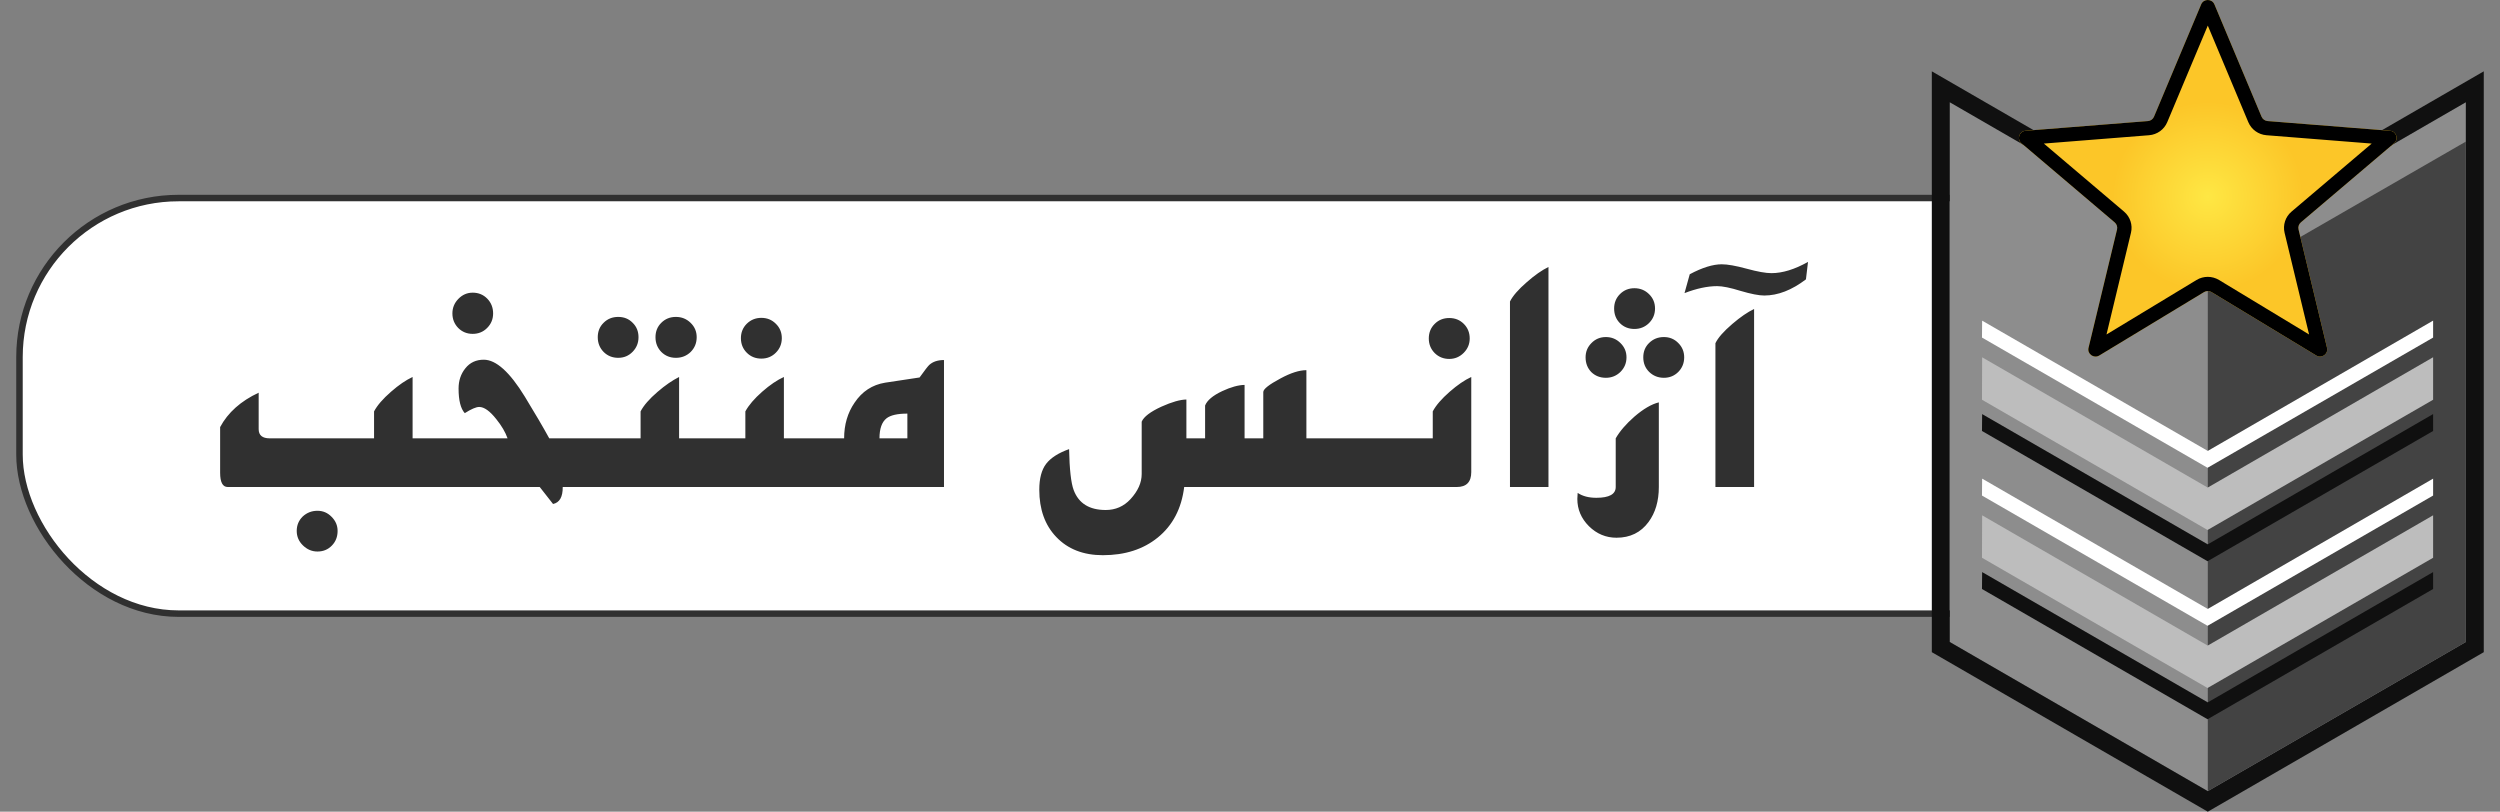 <svg width="77" height="25" viewBox="0 0 77 25" fill="none" xmlns="http://www.w3.org/2000/svg">
<rect x="0" y="0" width="77" height="25" fill="#808080" stroke="none"/>
<rect x="0.6" y="6.1" width="68.8" height="12.8" rx="4.9" fill="white"/>
<rect x="0.6" y="6.1" width="68.8" height="12.8" rx="4.9" stroke="#303030" stroke-width="0.2"/>
<path d="M13.714 15H7.015C6.858 15 6.78 14.854 6.78 14.56V13.154C7.021 12.705 7.417 12.352 7.967 12.095V13.218C7.967 13.407 8.081 13.501 8.309 13.501H11.521V12.671C11.619 12.485 11.793 12.284 12.044 12.065C12.282 11.857 12.503 11.706 12.708 11.611V13.501H13.714V15ZM10.398 16.352C10.398 16.532 10.34 16.681 10.223 16.802C10.105 16.925 9.957 16.987 9.778 16.987C9.609 16.987 9.459 16.924 9.329 16.797C9.202 16.673 9.139 16.525 9.139 16.352C9.139 16.177 9.201 16.029 9.324 15.908C9.451 15.791 9.603 15.732 9.778 15.732C9.948 15.732 10.092 15.794 10.213 15.918C10.337 16.042 10.398 16.186 10.398 16.352ZM18.03 15H17.332C17.335 15.306 17.236 15.48 17.034 15.523L16.624 15H13.304V13.501H15.633C15.565 13.309 15.449 13.112 15.286 12.91C15.088 12.659 14.912 12.534 14.759 12.534C14.664 12.534 14.516 12.598 14.315 12.725C14.188 12.585 14.124 12.332 14.124 11.968C14.124 11.724 14.194 11.515 14.334 11.343C14.474 11.167 14.663 11.079 14.9 11.079C15.278 11.079 15.7 11.458 16.165 12.217C16.481 12.734 16.731 13.162 16.917 13.501H18.03V15ZM15.188 9.653C15.188 9.829 15.127 9.979 15.003 10.102C14.883 10.223 14.734 10.283 14.559 10.283C14.383 10.283 14.235 10.223 14.114 10.102C13.994 9.979 13.934 9.829 13.934 9.653C13.934 9.481 13.995 9.331 14.119 9.204C14.243 9.077 14.389 9.014 14.559 9.014C14.738 9.014 14.887 9.076 15.008 9.199C15.128 9.323 15.188 9.474 15.188 9.653ZM21.458 10.386C21.458 10.565 21.396 10.716 21.273 10.84C21.149 10.96 20.997 11.021 20.818 11.021C20.639 11.021 20.49 10.96 20.369 10.84C20.249 10.716 20.189 10.565 20.189 10.386C20.189 10.207 20.249 10.059 20.369 9.941C20.49 9.821 20.639 9.761 20.818 9.761C20.994 9.761 21.144 9.821 21.268 9.941C21.395 10.062 21.458 10.21 21.458 10.386ZM19.666 10.386C19.666 10.562 19.606 10.711 19.485 10.835C19.365 10.959 19.217 11.021 19.041 11.021C18.862 11.021 18.712 10.96 18.592 10.84C18.471 10.716 18.411 10.565 18.411 10.386C18.411 10.207 18.471 10.059 18.592 9.941C18.712 9.821 18.862 9.761 19.041 9.761C19.22 9.761 19.368 9.821 19.485 9.941C19.606 10.059 19.666 10.207 19.666 10.386ZM22.127 15H17.547V13.501H19.73V12.671C19.824 12.489 19.998 12.288 20.252 12.07C20.486 11.868 20.708 11.716 20.916 11.611V13.501H22.127V15ZM24.08 10.415C24.08 10.591 24.018 10.741 23.895 10.864C23.774 10.985 23.626 11.045 23.45 11.045C23.271 11.045 23.121 10.985 23.001 10.864C22.881 10.744 22.82 10.594 22.82 10.415C22.82 10.239 22.881 10.091 23.001 9.971C23.125 9.85 23.274 9.79 23.45 9.79C23.626 9.79 23.774 9.85 23.895 9.971C24.018 10.091 24.08 10.239 24.08 10.415ZM25.345 15H21.673V13.501H22.957V12.671C23.061 12.479 23.234 12.277 23.475 12.065C23.715 11.854 23.939 11.703 24.144 11.611V13.501H25.345V15ZM29.075 15H24.837V13.501H25.999C25.999 13.081 26.106 12.715 26.321 12.402C26.552 12.057 26.865 11.852 27.259 11.787C27.399 11.764 27.754 11.711 28.323 11.626C28.48 11.408 28.579 11.279 28.621 11.24C28.732 11.139 28.883 11.089 29.075 11.089V15ZM27.947 13.501V12.739C27.641 12.739 27.426 12.788 27.303 12.886C27.16 13 27.088 13.205 27.088 13.501H27.947ZM41.175 15H36.473C36.391 15.664 36.12 16.183 35.657 16.558C35.211 16.919 34.648 17.1 33.968 17.1C33.366 17.1 32.887 16.912 32.532 16.538C32.184 16.174 32.01 15.688 32.01 15.083C32.01 14.738 32.08 14.473 32.22 14.287C32.363 14.102 32.599 13.95 32.928 13.833C32.941 14.458 32.988 14.878 33.069 15.093C33.222 15.503 33.551 15.708 34.056 15.708C34.358 15.708 34.612 15.597 34.817 15.376C35.048 15.125 35.164 14.867 35.164 14.6V12.988C35.229 12.835 35.433 12.681 35.774 12.524C36.093 12.381 36.349 12.308 36.541 12.305V13.501H37.117V12.49C37.179 12.331 37.355 12.183 37.645 12.046C37.911 11.922 38.141 11.859 38.333 11.855V13.501H38.909V12.075C38.909 11.984 39.087 11.844 39.441 11.655C39.754 11.486 40.019 11.401 40.237 11.401V13.501H41.175V15ZM43.333 15H40.706V13.501H43.333V15ZM45.267 10.425C45.267 10.597 45.205 10.745 45.081 10.869C44.957 10.993 44.809 11.055 44.637 11.055C44.461 11.055 44.311 10.995 44.188 10.874C44.067 10.75 44.007 10.601 44.007 10.425C44.007 10.246 44.067 10.096 44.188 9.976C44.308 9.855 44.458 9.795 44.637 9.795C44.816 9.795 44.965 9.855 45.086 9.976C45.206 10.096 45.267 10.246 45.267 10.425ZM45.315 14.541C45.315 14.847 45.166 15 44.866 15H42.874V13.501H44.129V12.671C44.227 12.485 44.401 12.284 44.651 12.065C44.889 11.857 45.11 11.706 45.315 11.611V14.541ZM47.693 15H46.507V9.287C46.592 9.115 46.766 8.914 47.029 8.687C47.27 8.475 47.492 8.32 47.693 8.223V15ZM51.092 15C51.092 15.433 50.986 15.793 50.774 16.079C50.537 16.401 50.208 16.562 49.788 16.562C49.463 16.562 49.179 16.444 48.938 16.206C48.701 15.968 48.582 15.688 48.582 15.366C48.582 15.347 48.585 15.285 48.592 15.181C48.742 15.282 48.934 15.332 49.168 15.332C49.565 15.332 49.764 15.221 49.764 15V13.501C49.891 13.28 50.083 13.057 50.34 12.832C50.617 12.594 50.867 12.448 51.092 12.393V15ZM50.975 9.502C50.975 9.678 50.913 9.827 50.789 9.951C50.665 10.072 50.516 10.132 50.34 10.132C50.161 10.132 50.011 10.072 49.891 9.951C49.773 9.831 49.715 9.681 49.715 9.502C49.715 9.326 49.775 9.178 49.895 9.058C50.016 8.937 50.164 8.877 50.34 8.877C50.516 8.877 50.665 8.937 50.789 9.058C50.913 9.178 50.975 9.326 50.975 9.502ZM51.873 11.006C51.873 11.182 51.813 11.331 51.692 11.455C51.572 11.575 51.424 11.636 51.248 11.636C51.069 11.636 50.918 11.575 50.794 11.455C50.673 11.335 50.613 11.185 50.613 11.006C50.613 10.827 50.673 10.679 50.794 10.562C50.918 10.441 51.069 10.381 51.248 10.381C51.424 10.381 51.572 10.443 51.692 10.566C51.813 10.687 51.873 10.833 51.873 11.006ZM50.096 11.006C50.096 11.182 50.034 11.331 49.91 11.455C49.786 11.575 49.637 11.636 49.461 11.636C49.282 11.636 49.132 11.577 49.012 11.46C48.895 11.339 48.836 11.188 48.836 11.006C48.836 10.833 48.896 10.687 49.017 10.566C49.137 10.443 49.285 10.381 49.461 10.381C49.637 10.381 49.786 10.443 49.91 10.566C50.034 10.687 50.096 10.833 50.096 11.006ZM55.687 8.066L55.623 8.604C55.187 8.936 54.759 9.102 54.339 9.102C54.173 9.102 53.93 9.054 53.611 8.96C53.296 8.862 53.055 8.813 52.889 8.813C52.589 8.813 52.254 8.885 51.883 9.028L52.044 8.447C52.428 8.242 52.757 8.14 53.03 8.14C53.206 8.14 53.462 8.185 53.797 8.276C54.132 8.368 54.386 8.413 54.559 8.413C54.9 8.413 55.276 8.298 55.687 8.066ZM54.026 15H52.835V10.571C52.913 10.405 53.087 10.207 53.357 9.976C53.605 9.764 53.828 9.611 54.026 9.517V15Z" fill="#303030"/>
<path fill-rule="evenodd" clip-rule="evenodd" d="M67.999 24.367L60.051 19.773V3.149L67.999 7.743L75.947 3.149V19.773L67.999 24.367Z" fill="#8D8D8D"/>
<path fill-rule="evenodd" clip-rule="evenodd" d="M59.5 20.087V2.197L68 7.109L76.5 2.197V20.087L68 25L59.5 20.087ZM68 7.742L60.052 3.149V19.773L68 24.367L75.948 19.773V3.149L68 7.742Z" fill="#101010"/>
<path d="M68 8.942L75.948 4.361V19.773L68 24.367V8.942Z" fill="#434343"/>
<path fill-rule="evenodd" clip-rule="evenodd" d="M74.94 17.62L67.999 21.633L61.05 17.62L61.045 18.141L67.991 22.152L67.991 22.154L67.993 22.153L67.994 22.154L67.994 22.152L74.94 18.141L74.94 17.62Z" fill="#101010"/>
<path fill-rule="evenodd" clip-rule="evenodd" d="M74.94 12.753L67.999 16.766L61.05 12.754L61.045 13.274L67.991 17.285L67.991 17.287L67.993 17.286L67.994 17.287L67.994 17.285L74.94 13.274L74.94 12.753Z" fill="#101010"/>
<path fill-rule="evenodd" clip-rule="evenodd" d="M74.94 14.742L67.999 18.755L61.05 14.742L61.045 15.263L67.991 19.274L67.991 19.276L67.993 19.275L67.994 19.276L67.994 19.274L74.94 15.263L74.94 14.742Z" fill="white"/>
<path fill-rule="evenodd" clip-rule="evenodd" d="M74.94 9.875L67.999 13.888L61.05 9.876L61.045 10.397L67.991 14.407L67.991 14.409L67.993 14.408L67.994 14.409L67.994 14.407L74.94 10.397L74.94 9.875Z" fill="white"/>
<path fill-rule="evenodd" clip-rule="evenodd" d="M74.94 15.871L67.999 19.883L67.999 19.885L61.05 15.872L61.045 17.179L67.991 21.19L67.991 21.192L67.992 21.191L67.994 21.192L67.994 21.19L74.94 17.179L74.94 15.871Z" fill="#BDBDBD"/>
<path fill-rule="evenodd" clip-rule="evenodd" d="M74.94 11.003L67.999 15.016L67.999 15.018L61.05 11.005L61.045 12.312L67.991 16.323L67.991 16.324L67.992 16.324L67.994 16.325L67.994 16.323L74.94 12.312L74.94 11.003Z" fill="#BDBDBD"/>
<path d="M67.796 0.135C67.871 -0.045 68.128 -0.045 68.204 0.135L69.656 3.595C69.688 3.67 69.76 3.722 69.842 3.729L73.612 4.028C73.808 4.044 73.887 4.286 73.738 4.412L70.866 6.85C70.803 6.904 70.775 6.987 70.795 7.067L71.672 10.712C71.718 10.901 71.51 11.051 71.342 10.95L68.115 8.996C68.044 8.953 67.955 8.953 67.885 8.996L64.657 10.95C64.489 11.051 64.281 10.901 64.327 10.712L65.205 7.067C65.224 6.987 65.196 6.904 65.133 6.85L62.261 4.412C62.112 4.286 62.191 4.044 62.387 4.028L66.157 3.729C66.24 3.722 66.311 3.67 66.343 3.595L67.796 0.135Z" fill="url(#paint0_radial_4261_41180)"/>
<path fill-rule="evenodd" clip-rule="evenodd" d="M68 0.788L66.751 3.763C66.656 3.99 66.44 4.145 66.192 4.165L62.951 4.422L65.421 6.518C65.609 6.678 65.692 6.929 65.634 7.169L64.88 10.302L67.654 8.623C67.866 8.495 68.133 8.495 68.345 8.623L71.12 10.302L70.365 7.169C70.308 6.929 70.39 6.678 70.579 6.518L73.048 4.422L69.807 4.165C69.559 4.145 69.344 3.99 69.248 3.763L68 0.788ZM68.204 0.135C68.128 -0.045 67.871 -0.045 67.796 0.135L66.343 3.595C66.311 3.67 66.24 3.722 66.157 3.729L62.387 4.028C62.191 4.044 62.112 4.286 62.261 4.412L65.133 6.85C65.196 6.904 65.224 6.987 65.205 7.067L64.327 10.712C64.281 10.901 64.489 11.051 64.657 10.95L67.885 8.996C67.955 8.953 68.044 8.953 68.115 8.996L71.342 10.95C71.51 11.051 71.718 10.901 71.672 10.712L70.795 7.067C70.775 6.987 70.803 6.904 70.866 6.85L73.738 4.412C73.887 4.286 73.808 4.044 73.612 4.028L69.842 3.729C69.76 3.722 69.688 3.67 69.656 3.595L68.204 0.135Z" fill="black"/>
<defs>
<radialGradient id="paint0_radial_4261_41180" cx="0" cy="0" r="1" gradientUnits="userSpaceOnUse" gradientTransform="translate(68 6.047) rotate(90) scale(6.398 6.458)">
<stop stop-color="#FEE744"/>
<stop offset="0.455" stop-color="#FCC628"/>
</radialGradient>
</defs>
</svg>
